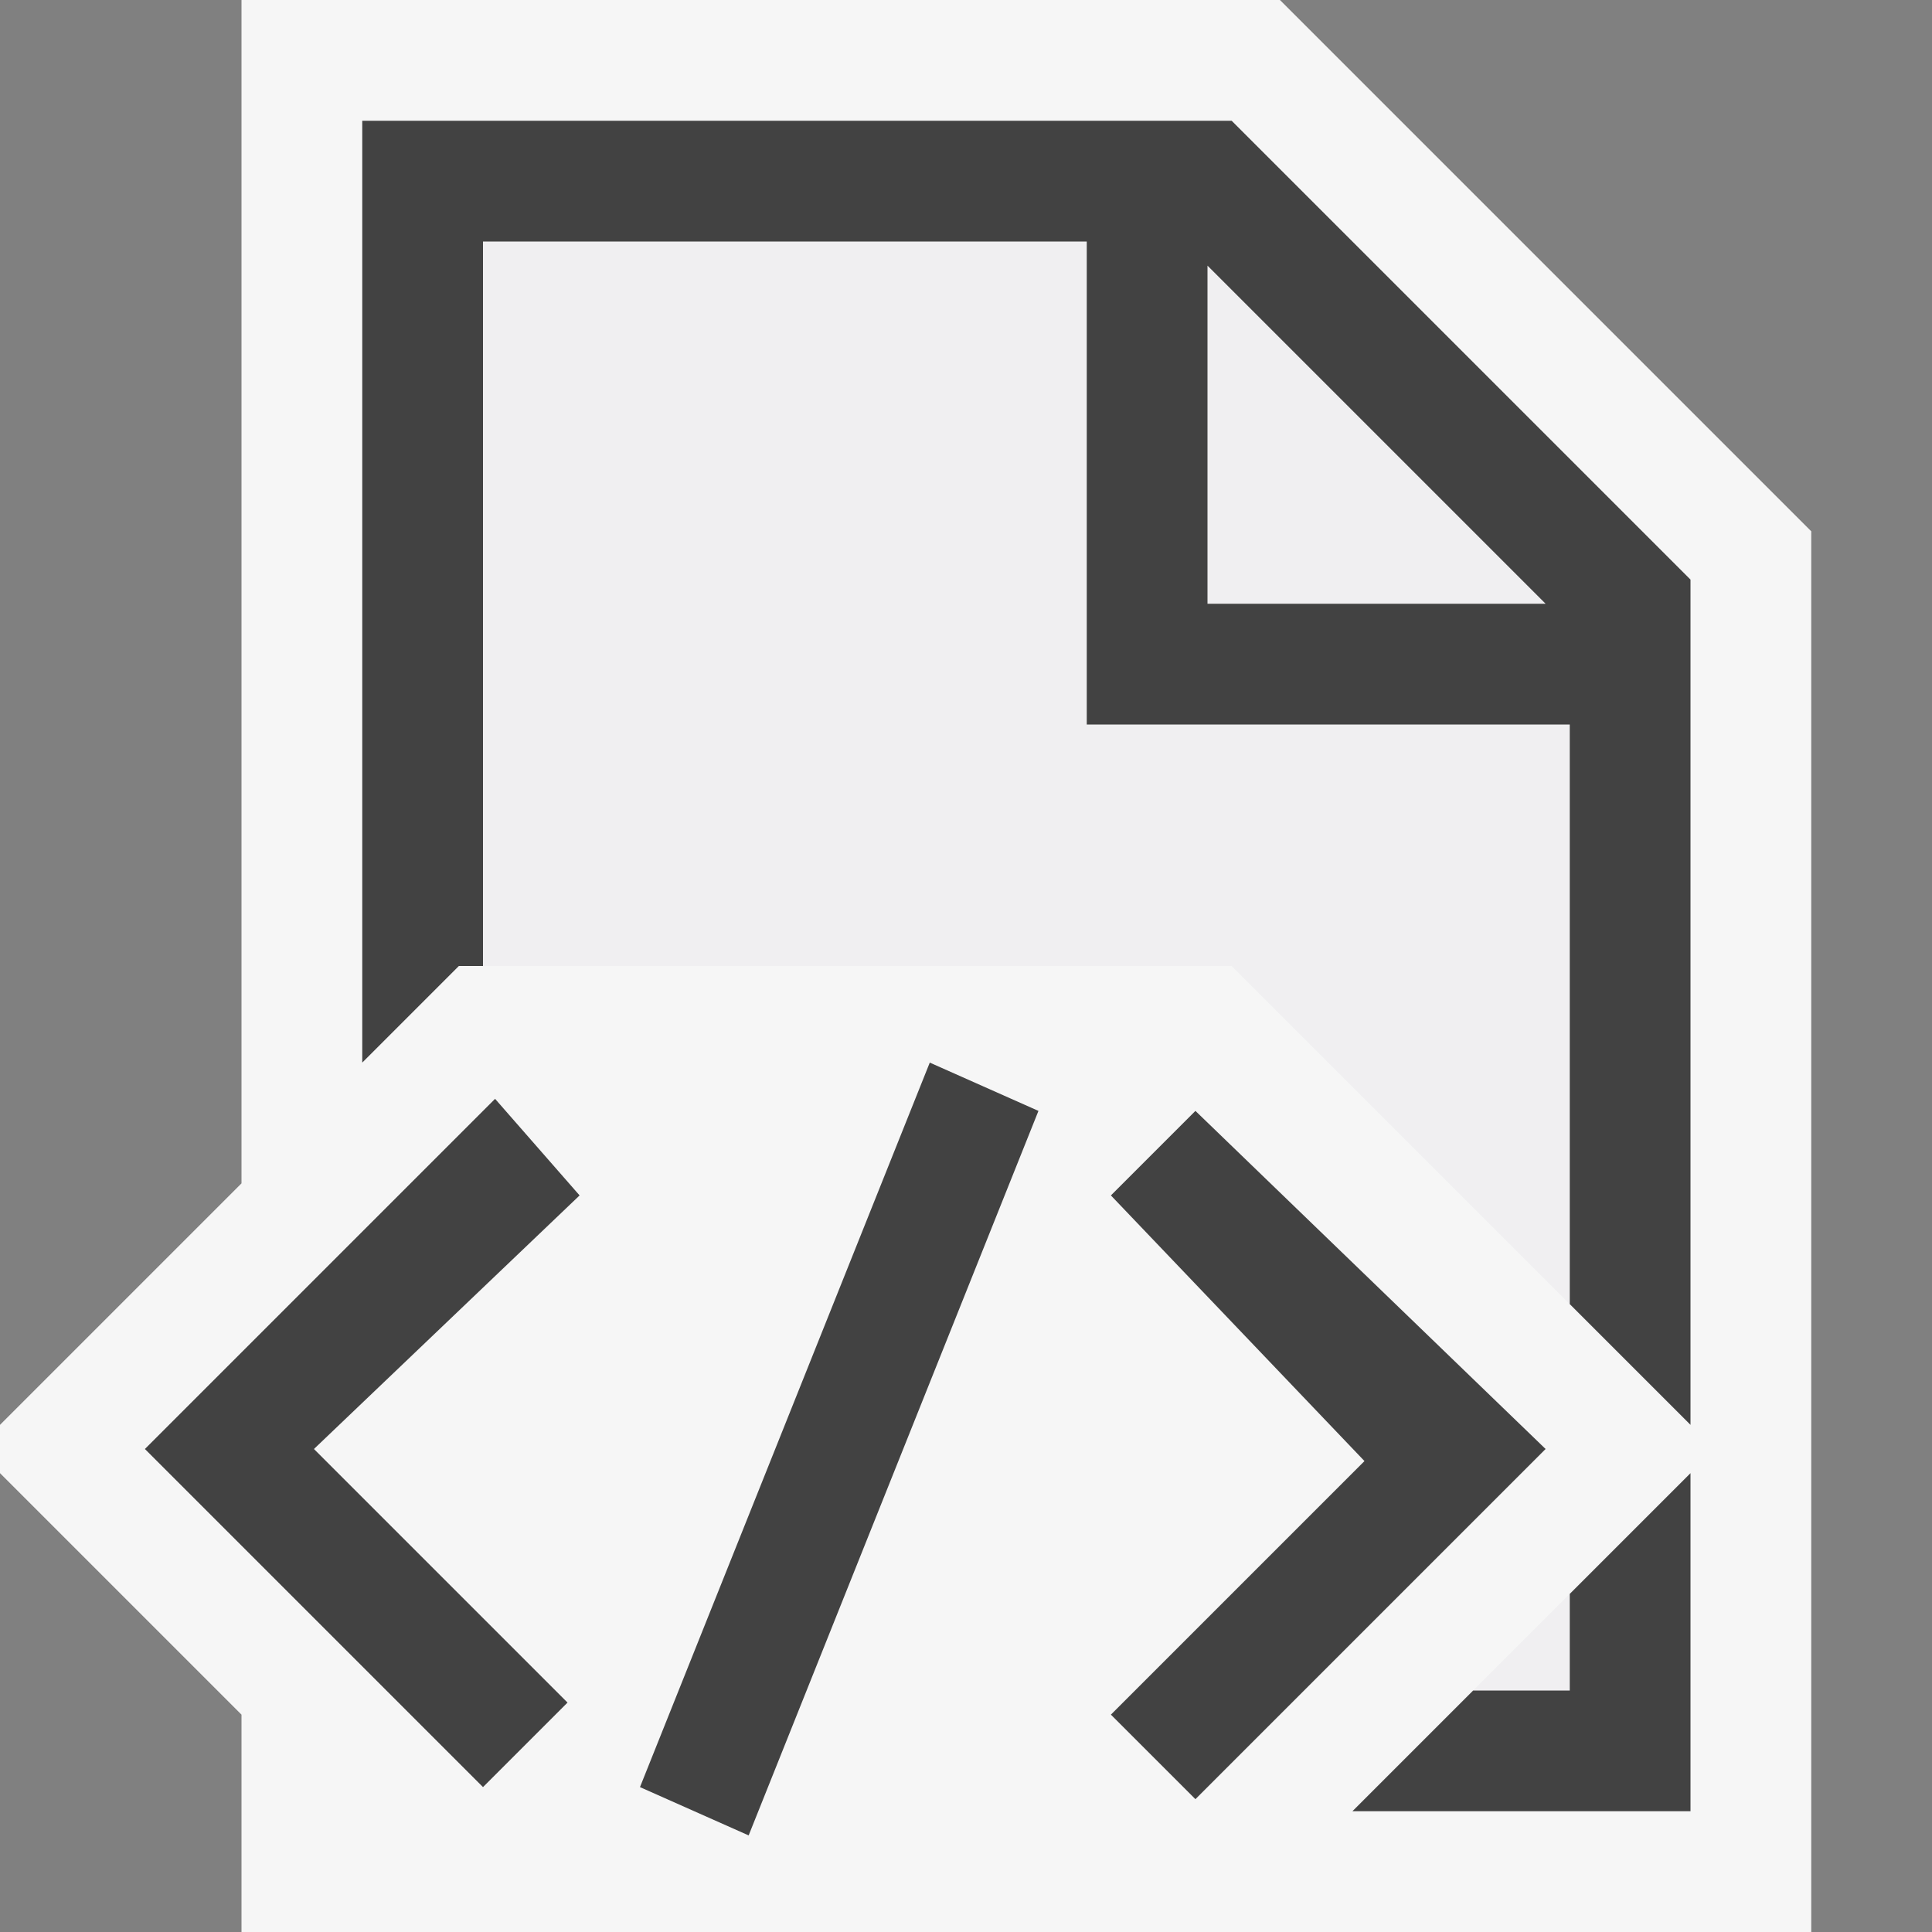 <?xml version="1.0" encoding="utf-8"?>
<!-- Generator: Adobe Illustrator 24.1.2, SVG Export Plug-In . SVG Version: 6.00 Build 0)  -->
<svg version="1.1" id="Layer_1" xmlns="http://www.w3.org/2000/svg" xmlns:xlink="http://www.w3.org/1999/xlink" x="0px" y="0px"
	 width="16px" height="16px" viewBox="0 0 16 16" enable-background="new 0 0 16 16" xml:space="preserve">
<rect x="0" y="0" width="16" height="16" fill="#808080" stroke="none"/>
<path fill="#F6F6F6" fill-opacity="0" d="M16,0v16H0V0H16z"/>
<path fill="#F6F6F6" d="M15,4.4V16H2v-1.8l-2-2v-0.4l2-2V0h8.6L15,4.4z"/>
<path fill="#F0EFF1" d="M12.8,5H10V2.2L12.8,5z M9,6V2H4v6h6.2l2.8,2.8V6H9z M13,14v-0.8L12.2,14H13z"/>
<path fill="#424242" d="M10.2,1H3v7.8L3.8,8H4V2h5v4h4v4.8l1,1v-7L10.2,1z M10,5V2.2L12.8,5H10z M13,13.2l1-1V15h-2.8l1-1H13V13.2z
	 M4.8,9.9L2.6,12l2.1,2.1l-0.7,0.7L1.2,12l2.9-2.9L4.8,9.9z M7.7,8.8l0.9,0.4l-2.4,6l-0.9-0.4L7.7,8.8z M12.8,12l-2.9,2.9l-0.7-0.7
	l2.1-2.1L9.2,9.9l0.7-0.7L12.8,12z"/>
</svg>
